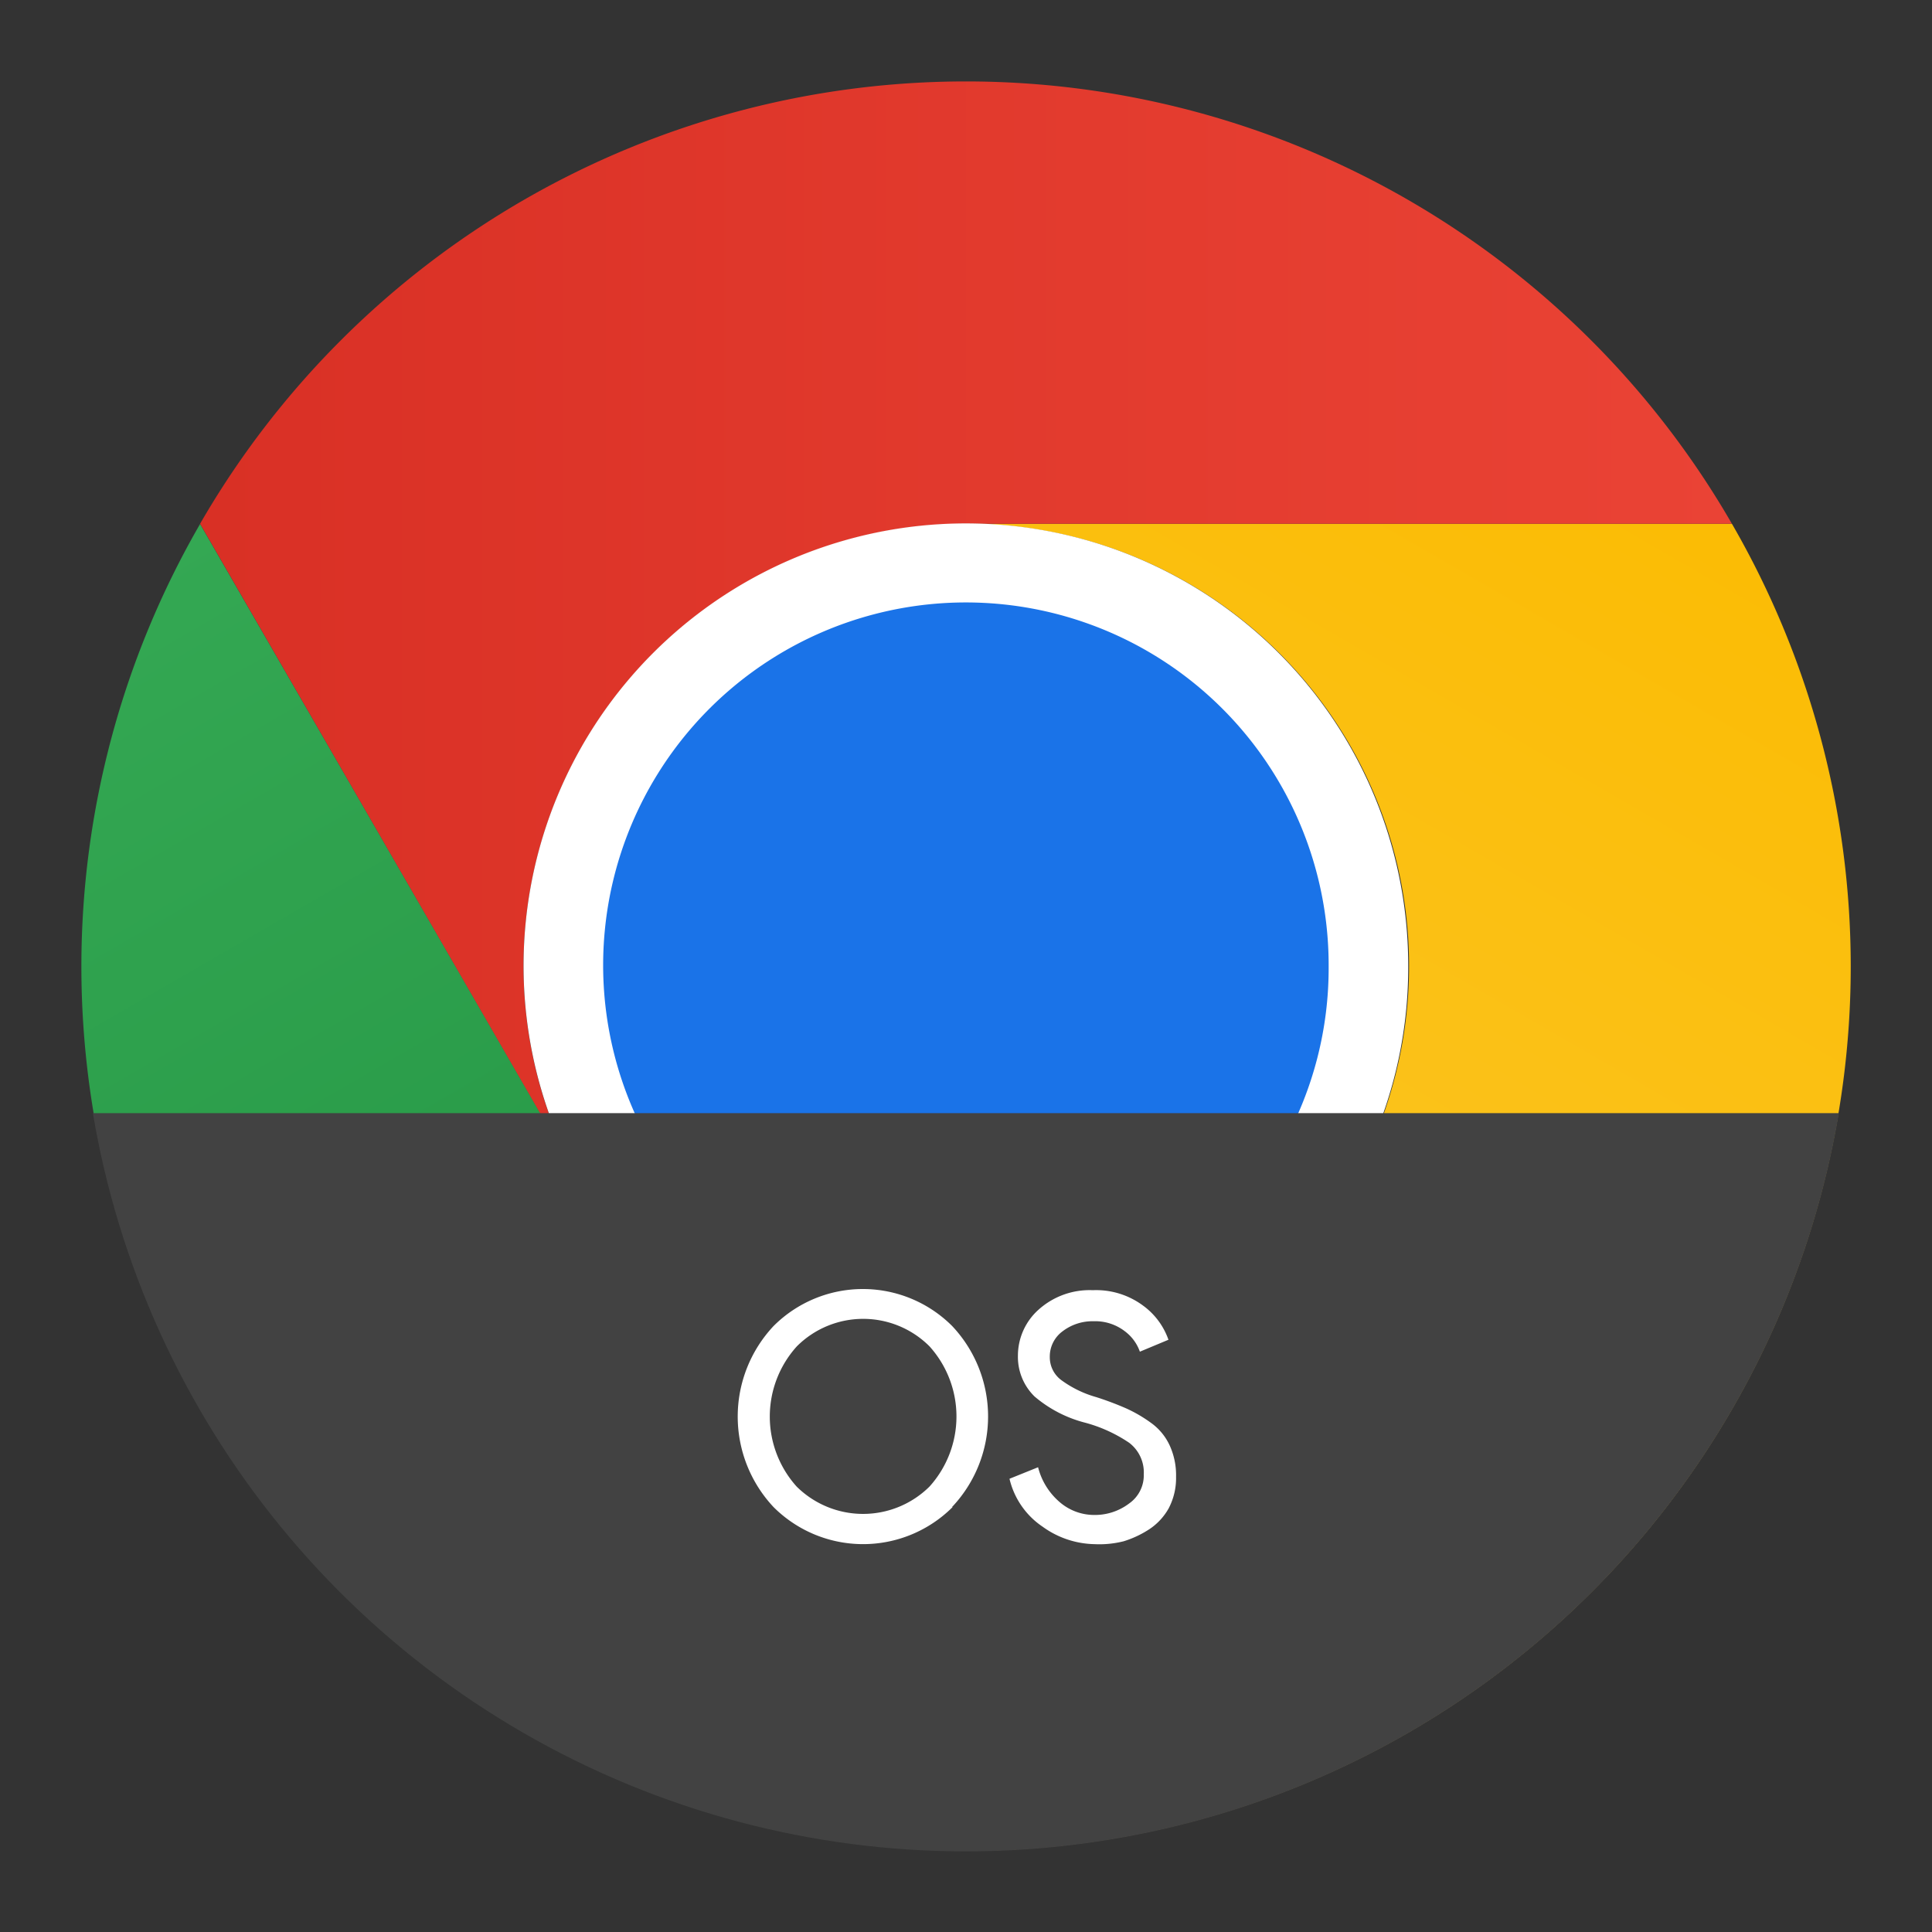 <svg xmlns="http://www.w3.org/2000/svg" viewBox="0 0 93.95 93.95"><rect x="0" y="0" width="93.95" height="93.95" fill="#333333" stroke="none"/><defs><linearGradient id="linear-gradient" x1="51.52" y1="8.64" x2="14.27" y2="73.15" gradientTransform="matrix(1 0 0 -1 0 96)" gradientUnits="userSpaceOnUse"><stop offset="0" stop-color="#1e8e3e"/><stop offset="1" stop-color="#34a853"/></linearGradient><linearGradient id="linear-gradient-2" x1="42.32" y1="8.7" x2="79.57" y2="73.22" gradientTransform="matrix(1 0 0 -1 0 96)" gradientUnits="userSpaceOnUse"><stop offset="0" stop-color="#fcc934"/><stop offset="1" stop-color="#fbbc04"/></linearGradient><linearGradient id="linear-gradient-3" x1="9.73" y1="65.29" x2="84.22" y2="65.29" gradientTransform="matrix(1 0 0 -1 0 96)" gradientUnits="userSpaceOnUse"><stop offset="0" stop-color="#d93025"/><stop offset="1" stop-color="#ea4335"/></linearGradient><clipPath id="clip-path"><circle cx="46.97" cy="46.98" r="43.05" style="fill:none"/></clipPath><style>.cls-5{fill:#fff}</style></defs><path d="M47 68.48A21.45 21.45 0 0 1 28.5 58a4.51 4.51 0 0 1-.29-.52l-18.48-32A43 43 0 0 0 47 90l18.45-32A21.46 21.46 0 0 1 47 68.48Z" style="fill:url(#linear-gradient)"/><path d="M84.22 25.47H47a21.51 21.51 0 0 1 18.79 32l-.29.52L47 90a43 43 0 0 0 37.22-64.53Z" style="fill:url(#linear-gradient-2)"/><path d="M84.22 25.47a43 43 0 0 0-74.49 0l18.46 32a21.51 21.51 0 0 1 18.81-32Z" style="fill:url(#linear-gradient-3)"/><path class="cls-5" d="M68.48 47a21.51 21.51 0 1 0-40.29 10.45l.29.52a21.51 21.51 0 0 0 37 0l.29-.52A21.31 21.31 0 0 0 68.48 47Z"/><path d="M64.61 47a17.64 17.64 0 1 0-33 8.61l.24.43a17.63 17.63 0 0 0 30.31 0l.24-.43A17.55 17.55 0 0 0 64.61 47Z" style="fill:#1a73e8"/><g style="clip-path:url(#clip-path)"><path style="fill:#424242" d="M3.85 54.13h86.17v35.91H3.85z"/></g><path class="cls-5" d="M46.32 73.29a6.16 6.16 0 0 1-8.7 0 6.43 6.43 0 0 1 0-8.81 6.14 6.14 0 0 1 8.68 0 6.41 6.41 0 0 1 0 8.8Zm-7.58-1a4.59 4.59 0 0 0 6.46 0 5.09 5.09 0 0 0 0-6.82 4.56 4.56 0 0 0-6.45 0 5.09 5.09 0 0 0-.01 6.82ZM53.23 75.09a4.44 4.44 0 0 1-2.53-.85 3.88 3.88 0 0 1-1.61-2.33l1.39-.56a3.29 3.29 0 0 0 1 1.65 2.57 2.57 0 0 0 1.73.67 2.75 2.75 0 0 0 1.7-.56 1.67 1.67 0 0 0 .71-1.42 1.81 1.81 0 0 0-.71-1.53 7.11 7.11 0 0 0-2.23-1 6.15 6.15 0 0 1-2.37-1.25 2.69 2.69 0 0 1-.81-2 3 3 0 0 1 1-2.22 3.71 3.71 0 0 1 2.64-.95 3.83 3.83 0 0 1 2.46.76 3.47 3.47 0 0 1 1.22 1.65l-1.39.58a2.11 2.11 0 0 0-.74-1 2.36 2.36 0 0 0-1.52-.48 2.39 2.39 0 0 0-1.5.49 1.52 1.52 0 0 0-.62 1.26 1.38 1.38 0 0 0 .57 1.12 5.3 5.3 0 0 0 1.69.82 15.08 15.08 0 0 1 1.46.55 6.84 6.84 0 0 1 1.2.7 2.78 2.78 0 0 1 .91 1.1 3.48 3.48 0 0 1 .31 1.52 3.17 3.17 0 0 1-.36 1.54 2.94 2.94 0 0 1-.92 1 4.93 4.93 0 0 1-1.27.6 4.82 4.82 0 0 1-1.41.14Z"/></svg>
